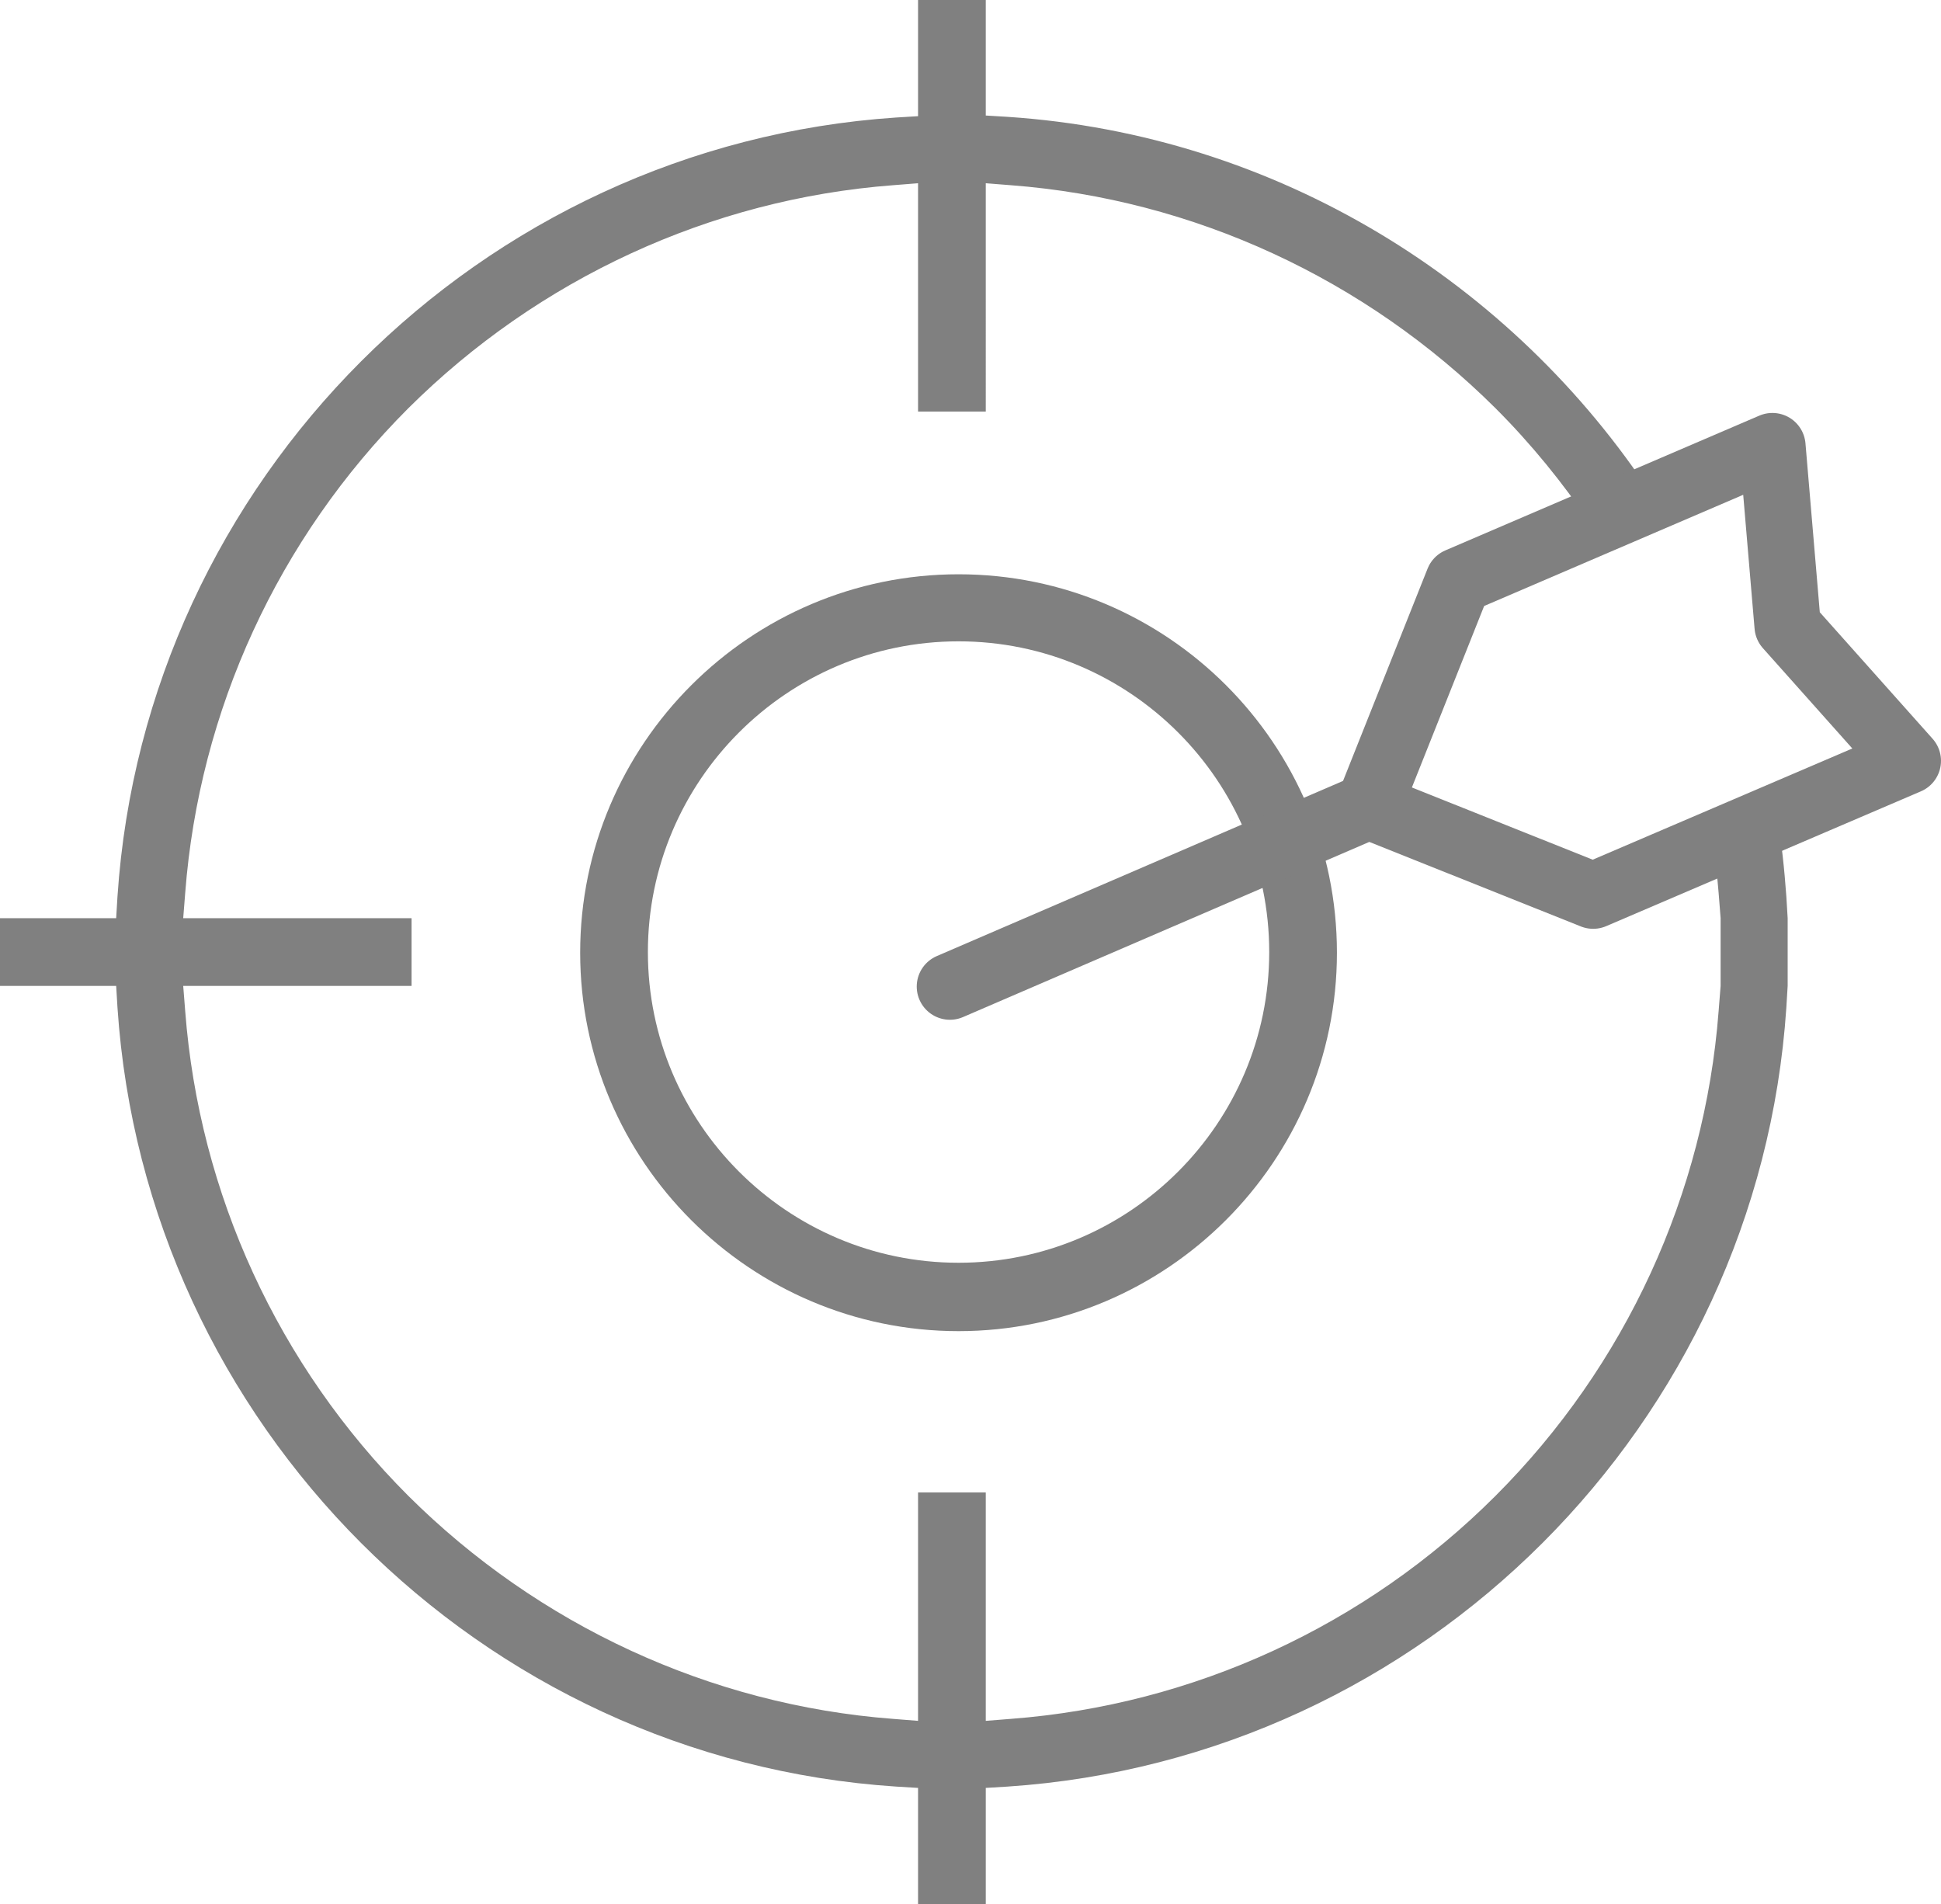 <?xml version="1.0" encoding="utf-8"?>
<!-- Generator: Adobe Illustrator 23.0.1, SVG Export Plug-In . SVG Version: 6.00 Build 0)  -->
<svg version="1.1" id="Layer_1" xmlns="http://www.w3.org/2000/svg" xmlns:xlink="http://www.w3.org/1999/xlink" x="0px" y="0px"
	 viewBox="0 0 292.4 286.8" style="enable-background:new 0 0 292.4 286.8;" xml:space="preserve">
<style type="text/css">
	.st0{fill:#808080;}
	.st1{fill:none;stroke:#808080;stroke-width:10;stroke-linecap:round;stroke-linejoin:round;}
</style>
<g>
	<path class="st0" d="M144.4,86.5c-31.4,0-57,25.6-57,57s25.6,57,57,57s57-25.6,57-57C201.4,112,175.8,86.5,144.4,86.5z
		 M144.4,190.2c-25.8,0-46.8-21-46.8-46.8s21-46.8,46.8-46.8s46.8,21,46.8,46.8S170.2,190.2,144.4,190.2z"/>
	<path class="st0" d="M259.2,148.5l-0.3,3.8c-2.1,27.5-14,53.4-33.6,73s-45.5,31.5-73,33.6l-3.8,0.3v-34.4h-10.2v34.4l-3.8-0.3
		c-27.5-2.1-53.4-14.1-73-33.6c-19.6-19.6-31.5-45.5-33.6-73l-0.3-3.8H62v-10.2H27.6l0.3-3.8c2.1-27.5,14-53.4,33.6-73
		C81.1,42,107,30,134.5,27.9l3.8-0.3V62h10.2V27.6l3.8,0.3c27.5,2.1,53.4,14.1,73,33.6c5.4,5.4,10.1,11.2,14.3,17.4l9.4-4.1
		c-21.1-32.3-56.6-54.5-97.2-57.2l-3.3-0.2V0h-10.2v17.5l-3.3,0.2C72.3,21.9,21.9,72.3,17.7,135l-0.2,3.3H0v10.2h17.5l0.2,3.3
		C21.9,214.5,72.3,265,135,269.1l3.3,0.2v17.5h10.2v-17.5l3.3-0.2c62.7-4.2,113.1-54.6,117.3-117.3l0.2-3.3v-10.2l-0.2-3.3
		c-0.3-4.1-0.7-8.1-1.4-12l-9.6,4.1c0.3,2.4,0.6,4.9,0.8,7.4l0.3,3.8L259.2,148.5L259.2,148.5z"/>
	<path class="st1" d="M206.2,121.4l13.5-33.9L267,67.2l2.3,27.1l18.1,20.3L240,134.9L206.2,121.4z M206.2,121.4l-63.1,27.2"/>
</g>
</svg>
